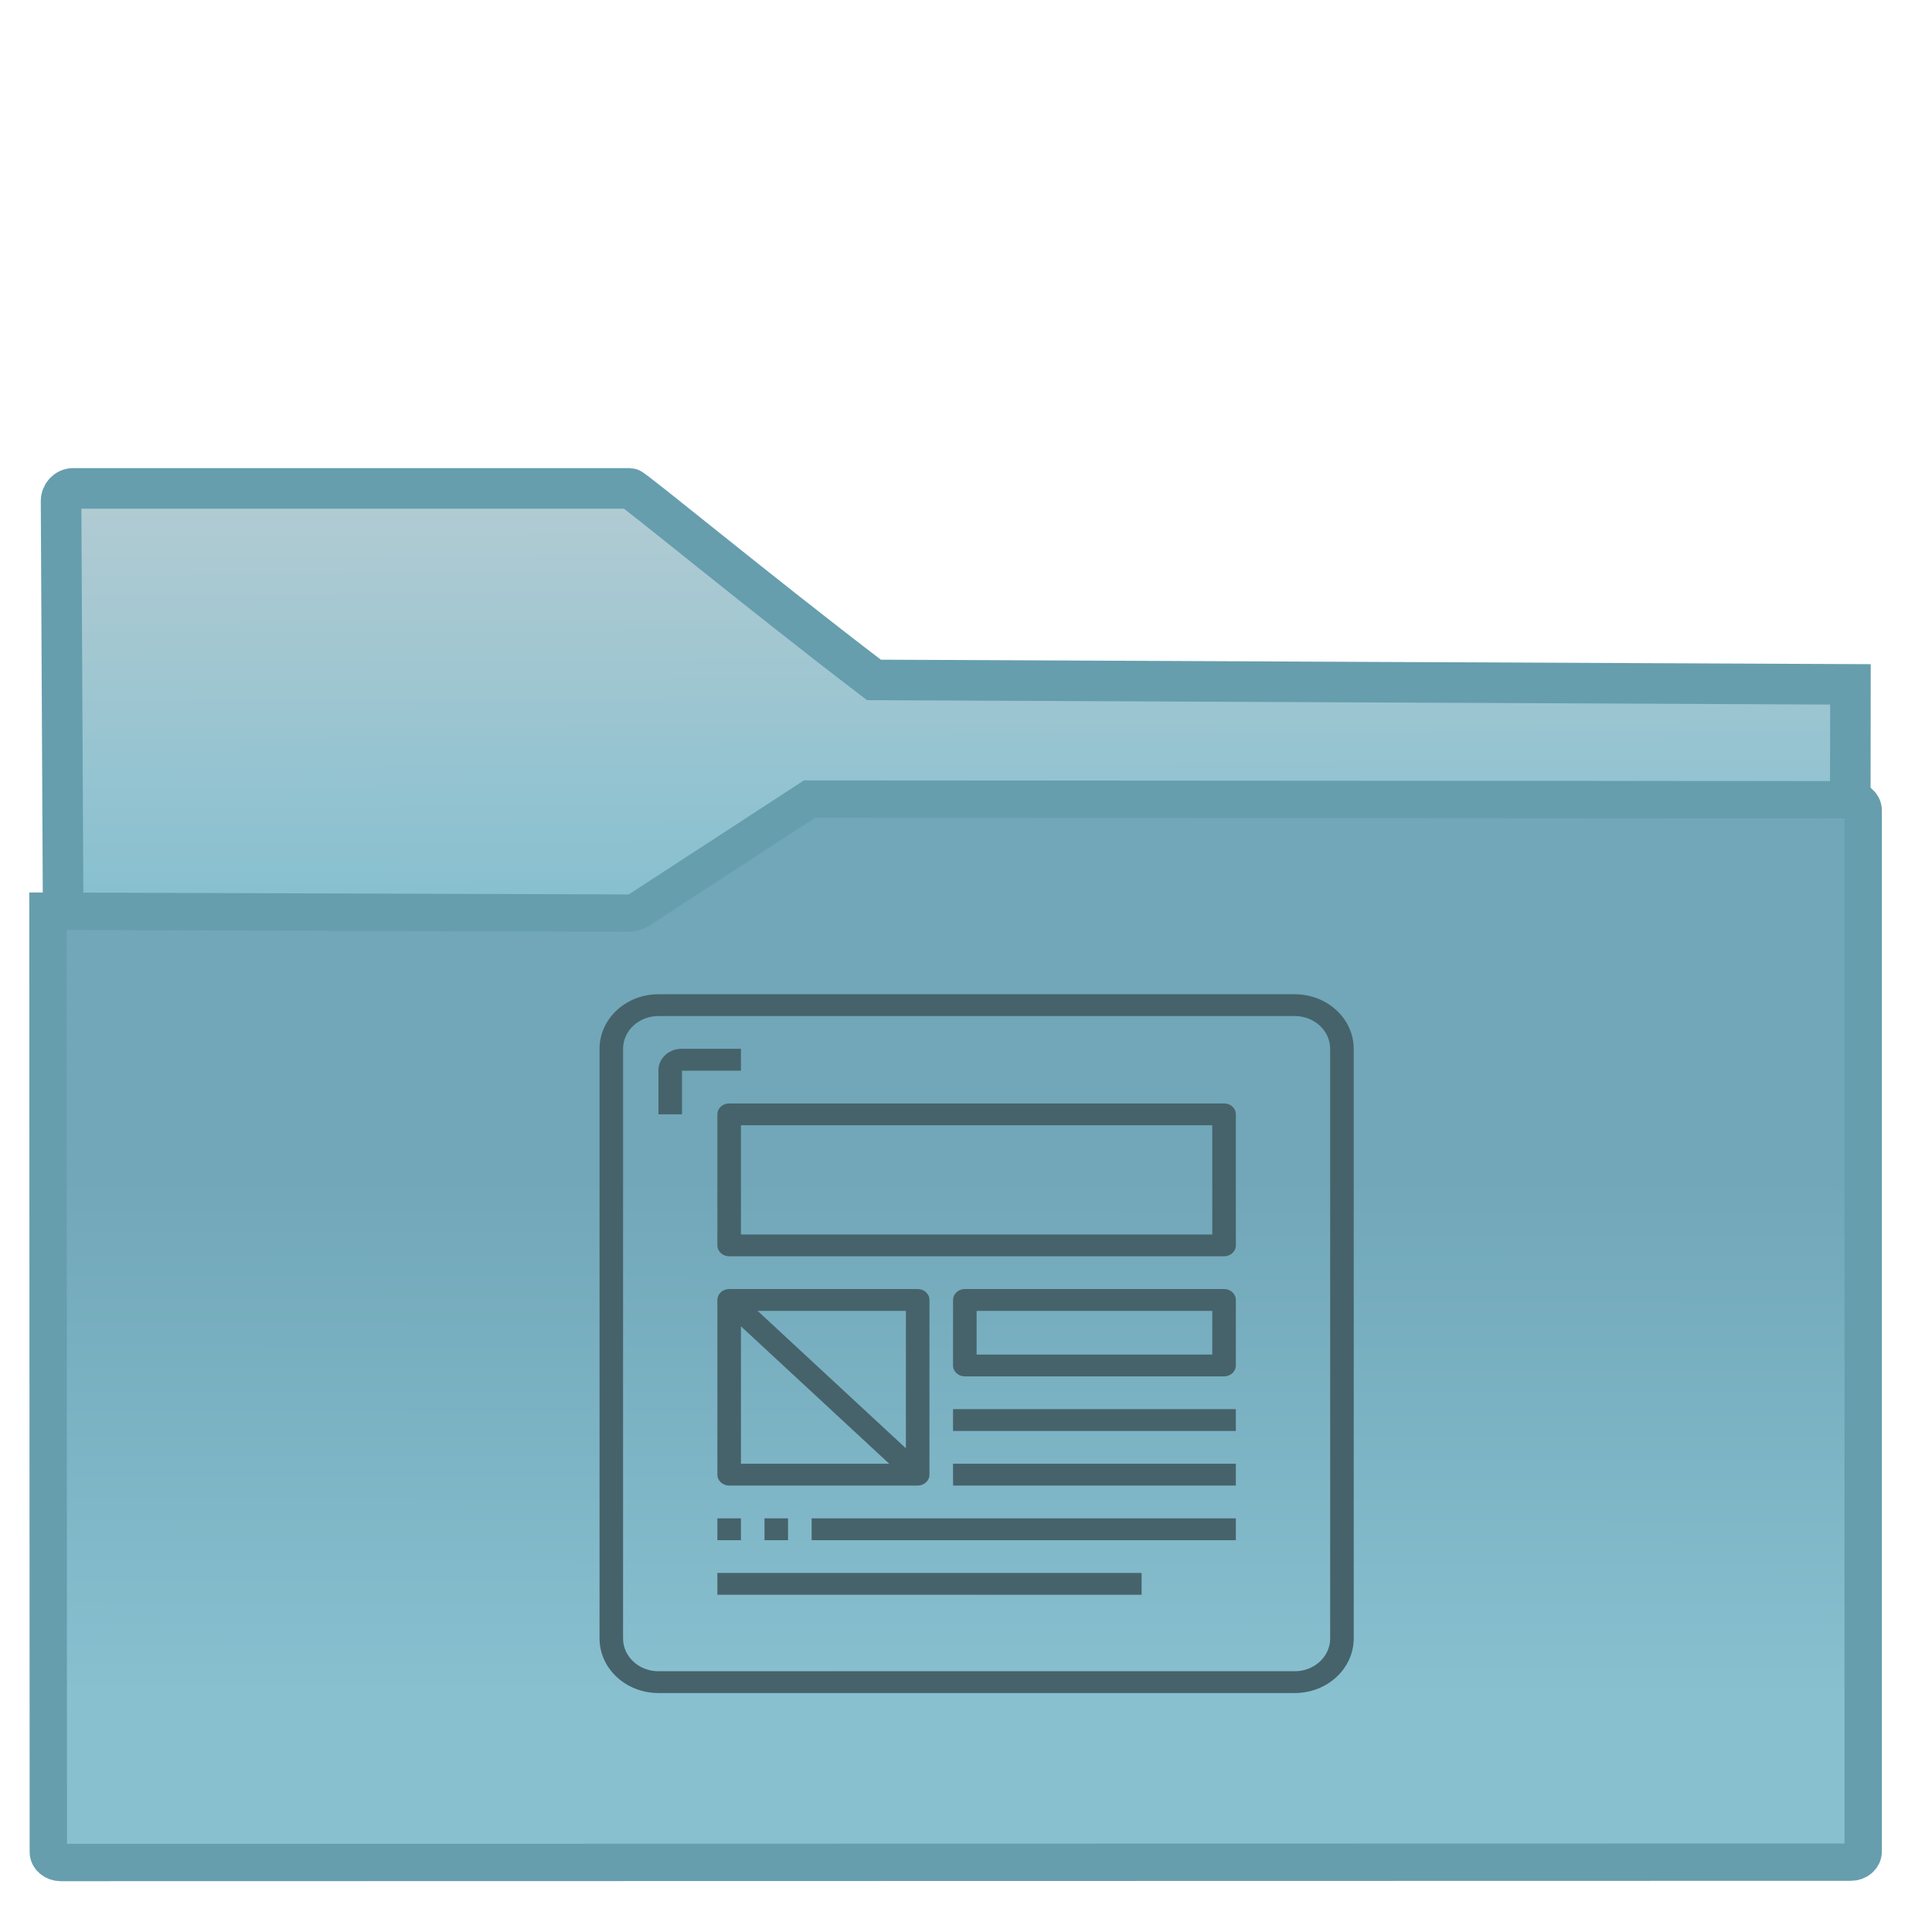 <?xml version="1.0" encoding="UTF-8" standalone="no"?>
<!-- Generator: Gravit.io -->

<svg
   xmlns:dc="http://purl.org/dc/elements/1.1/"
   xmlns:cc="http://creativecommons.org/ns#"
   xmlns:rdf="http://www.w3.org/1999/02/22-rdf-syntax-ns#"
   xmlns:svg="http://www.w3.org/2000/svg"
   xmlns="http://www.w3.org/2000/svg"
   xmlns:xlink="http://www.w3.org/1999/xlink"
   xmlns:sodipodi="http://sodipodi.sourceforge.net/DTD/sodipodi-0.dtd"
   xmlns:inkscape="http://www.inkscape.org/namespaces/inkscape"
   style="isolation:isolate"
   viewBox="0 0 22 22"
   width="22"
   height="22"
   version="1.1"
   id="svg23"
   sodipodi:docname="folder-nordic-templates-open.svg"
   inkscape:version="0.92.4 5da689c313, 2019-01-14">
  <sodipodi:namedview
     pagecolor="#ffffff"
     bordercolor="#666666"
     borderopacity="1"
     objecttolerance="10"
     gridtolerance="10"
     guidetolerance="10"
     inkscape:pageopacity="0"
     inkscape:pageshadow="2"
     inkscape:window-width="895"
     inkscape:window-height="668"
     id="namedview25"
     showgrid="false"
     inkscape:zoom="5.5"
     inkscape:cx="24"
     inkscape:cy="24.181818"
     inkscape:window-x="772"
     inkscape:window-y="151"
     inkscape:window-maximized="0"
     inkscape:current-layer="svg23"
     inkscape:snap-global="false"
     showguides="false" />
  <defs
     id="defs5">
    <linearGradient
       id="_lgradient_35-5"
       x1="1.057"
       y1="1.165"
       x2="2.021"
       y2="0.703"
       gradientTransform="matrix(18.878,0,0,8.578,1.446,17.416)"
       gradientUnits="userSpaceOnUse">
      <stop
         offset="0.315"
         stop-opacity="1"
         style="stop-color:#88C0D0"
         id="stop14-9" />
      <stop
         offset="0.662"
         stop-opacity="1"
         style="stop-color:#88C0D0"
         id="stop16-7" />
    </linearGradient>
    <clipPath
       clipPathUnits="userSpaceOnUse"
       id="clipPath835">
      <rect
         id="rect837"
         height="48"
         width="48"
         x="0"
         y="0"
         style="fill:none" />
    </clipPath>
  </defs>
  <g
     clip-path="url(#clipPath835)"
     id="g21"
     transform="matrix(0.455,0,0,0.455,0.002,0.169)">
    <linearGradient
       id="_lgradient_34"
       x1="0.412"
       y1="0"
       x2="0.41"
       y2="0.862"
       gradientTransform="matrix(45.429,0,0,26.613,1.196,19.627)"
       gradientUnits="userSpaceOnUse"
       xlink:href="#_lgradient_35-5">
      <stop
         offset="0.411"
         stop-opacity="1"
         style="stop-color:#71a7b8;stop-opacity:1"
         id="stop7" />
      <stop
         offset="98.261%"
         stop-opacity="1"
         style="stop-color:#88C0D0"
         id="stop9" />
    </linearGradient>
    <linearGradient
       id="_lgradient_35"
       x1="0.486"
       y1="3.115"
       x2="0.444"
       y2="-0.009"
       gradientTransform="matrix(18.711,0,0,6.785,1.52,11.851)"
       gradientUnits="userSpaceOnUse">
      <stop
         offset="0.516"
         stop-opacity="1"
         style="stop-color:#88c0d0;stop-opacity:1"
         id="stop14" />
      <stop
         offset="98.261%"
         stop-opacity="1"
         style="stop-color:#b1cbd2;stop-opacity:1"
         id="stop16" />
    </linearGradient>
    <path
       d="M 46.306,16.756 21.868,16.645 C 18.912,14.392 15.848,11.851 15.764,11.851 H 1.828 c -0.168,0 -0.304,0.143 -0.304,0.319 l 0.171,33.811 44.575,-0.038 z"
       stroke-miterlimit="3"
       id="path19"
       inkscape:connector-curvature="0"
       style="vector-effect:non-scaling-stroke;fill:url(#_lgradient_35);stroke:#669eae;stroke-width:1.015;stroke-linecap:square;stroke-linejoin:miter;stroke-miterlimit:3"
       sodipodi:nodetypes="ccsscccc" />
    <path
       d="m 1.515,46.241 44.801,-0.009 c 0.171,0 0.309,-0.119 0.309,-0.265 V 19.91 c 0,-0.146 -0.138,-0.265 -0.309,-0.266 l -26.062,-0.017 -4.261,2.774 c -0.069,0.044 -0.193,0.08 -0.279,0.08 L 1.196,22.433 1.205,45.976 c 0,0.146 0.139,0.265 0.31,0.265 z"
       stroke-miterlimit="3"
       id="path12"
       inkscape:connector-curvature="0"
       style="vector-effect:non-scaling-stroke;fill:url(#_lgradient_34);fill-opacity:1;stroke:#669eae;stroke-width:0.935;stroke-linecap:square;stroke-linejoin:miter;stroke-miterlimit:3" />
    <path
       d="m 17.064,25.877 c -0.008,0 -0.016,0 -0.024,0 -0.319,0.007 -0.573,0.252 -0.566,0.547 v 1.093 h 0.59 v -1.093 h 1.475 v -0.547 z m 3.244,11.751 h 10.617 v 0.546 H 20.308 Z m -1.769,-1.367 v -3.439 l 3.711,3.439 z m 4.128,-0.386 -3.711,-3.44 h 3.711 z m 7.668,-2.346 h -5.898 v -1.094 h 5.898 z m 0,-3.006 H 18.539 v -2.733 h 11.796 z m -6.488,5.738 h 7.078 v 0.547 h -7.078 z m 0,-1.366 h 7.078 v 0.546 h -7.078 z m -5.898,4.099 h 10.617 v 0.546 H 17.949 Z m 0,-1.366 h 0.59 v 0.546 h -0.59 z M 30.63,27.244 H 18.244 c -0.163,0 -0.295,0.123 -0.295,0.273 v 3.279 c 0,0.151 0.132,0.273 0.295,0.273 H 30.63 c 0.163,0 0.295,-0.123 0.295,-0.273 v -3.279 c 0,-0.151 -0.132,-0.273 -0.295,-0.273 z m 0,4.645 h -6.488 c -0.163,0 -0.295,0.123 -0.295,0.273 v 1.64 c 0,0.151 0.132,0.273 0.295,0.273 h 6.488 c 0.163,0 0.295,-0.123 0.295,-0.273 v -1.64 c 0,-0.151 -0.132,-0.273 -0.295,-0.273 z m -7.668,0 h -4.718 c -0.163,0 -0.295,0.123 -0.295,0.273 v 4.372 c 0,0.151 0.132,0.274 0.295,0.274 h 4.718 c 0.163,0 0.295,-0.123 0.295,-0.274 v -4.372 c 0,-0.151 -0.132,-0.273 -0.295,-0.273 z m 10.323,8.745 c 0,0.453 -0.396,0.82 -0.885,0.82 H 16.474 c -0.489,0 -0.885,-0.367 -0.885,-0.82 V 25.877 c 0,-0.453 0.396,-0.82 0.885,-0.82 H 32.4 c 0.489,0 0.885,0.367 0.885,0.82 z M 32.4,24.511 H 16.474 C 15.66,24.512 15,25.123 15,25.877 V 40.634 C 15,41.388 15.66,41.999 16.474,42 H 32.4 c 0.814,-8.28e-4 1.474,-0.612 1.475,-1.366 V 25.877 C 33.874,25.123 33.214,24.512 32.4,24.511 Z M 19.128,37.628 h 0.59 v 0.546 h -0.59 z"
       id="path21"
       inkscape:connector-curvature="0"
       style="isolation:isolate;fill:#46636b;fill-rule:evenodd;stroke-width:0.91" />
  </g>
</svg>
